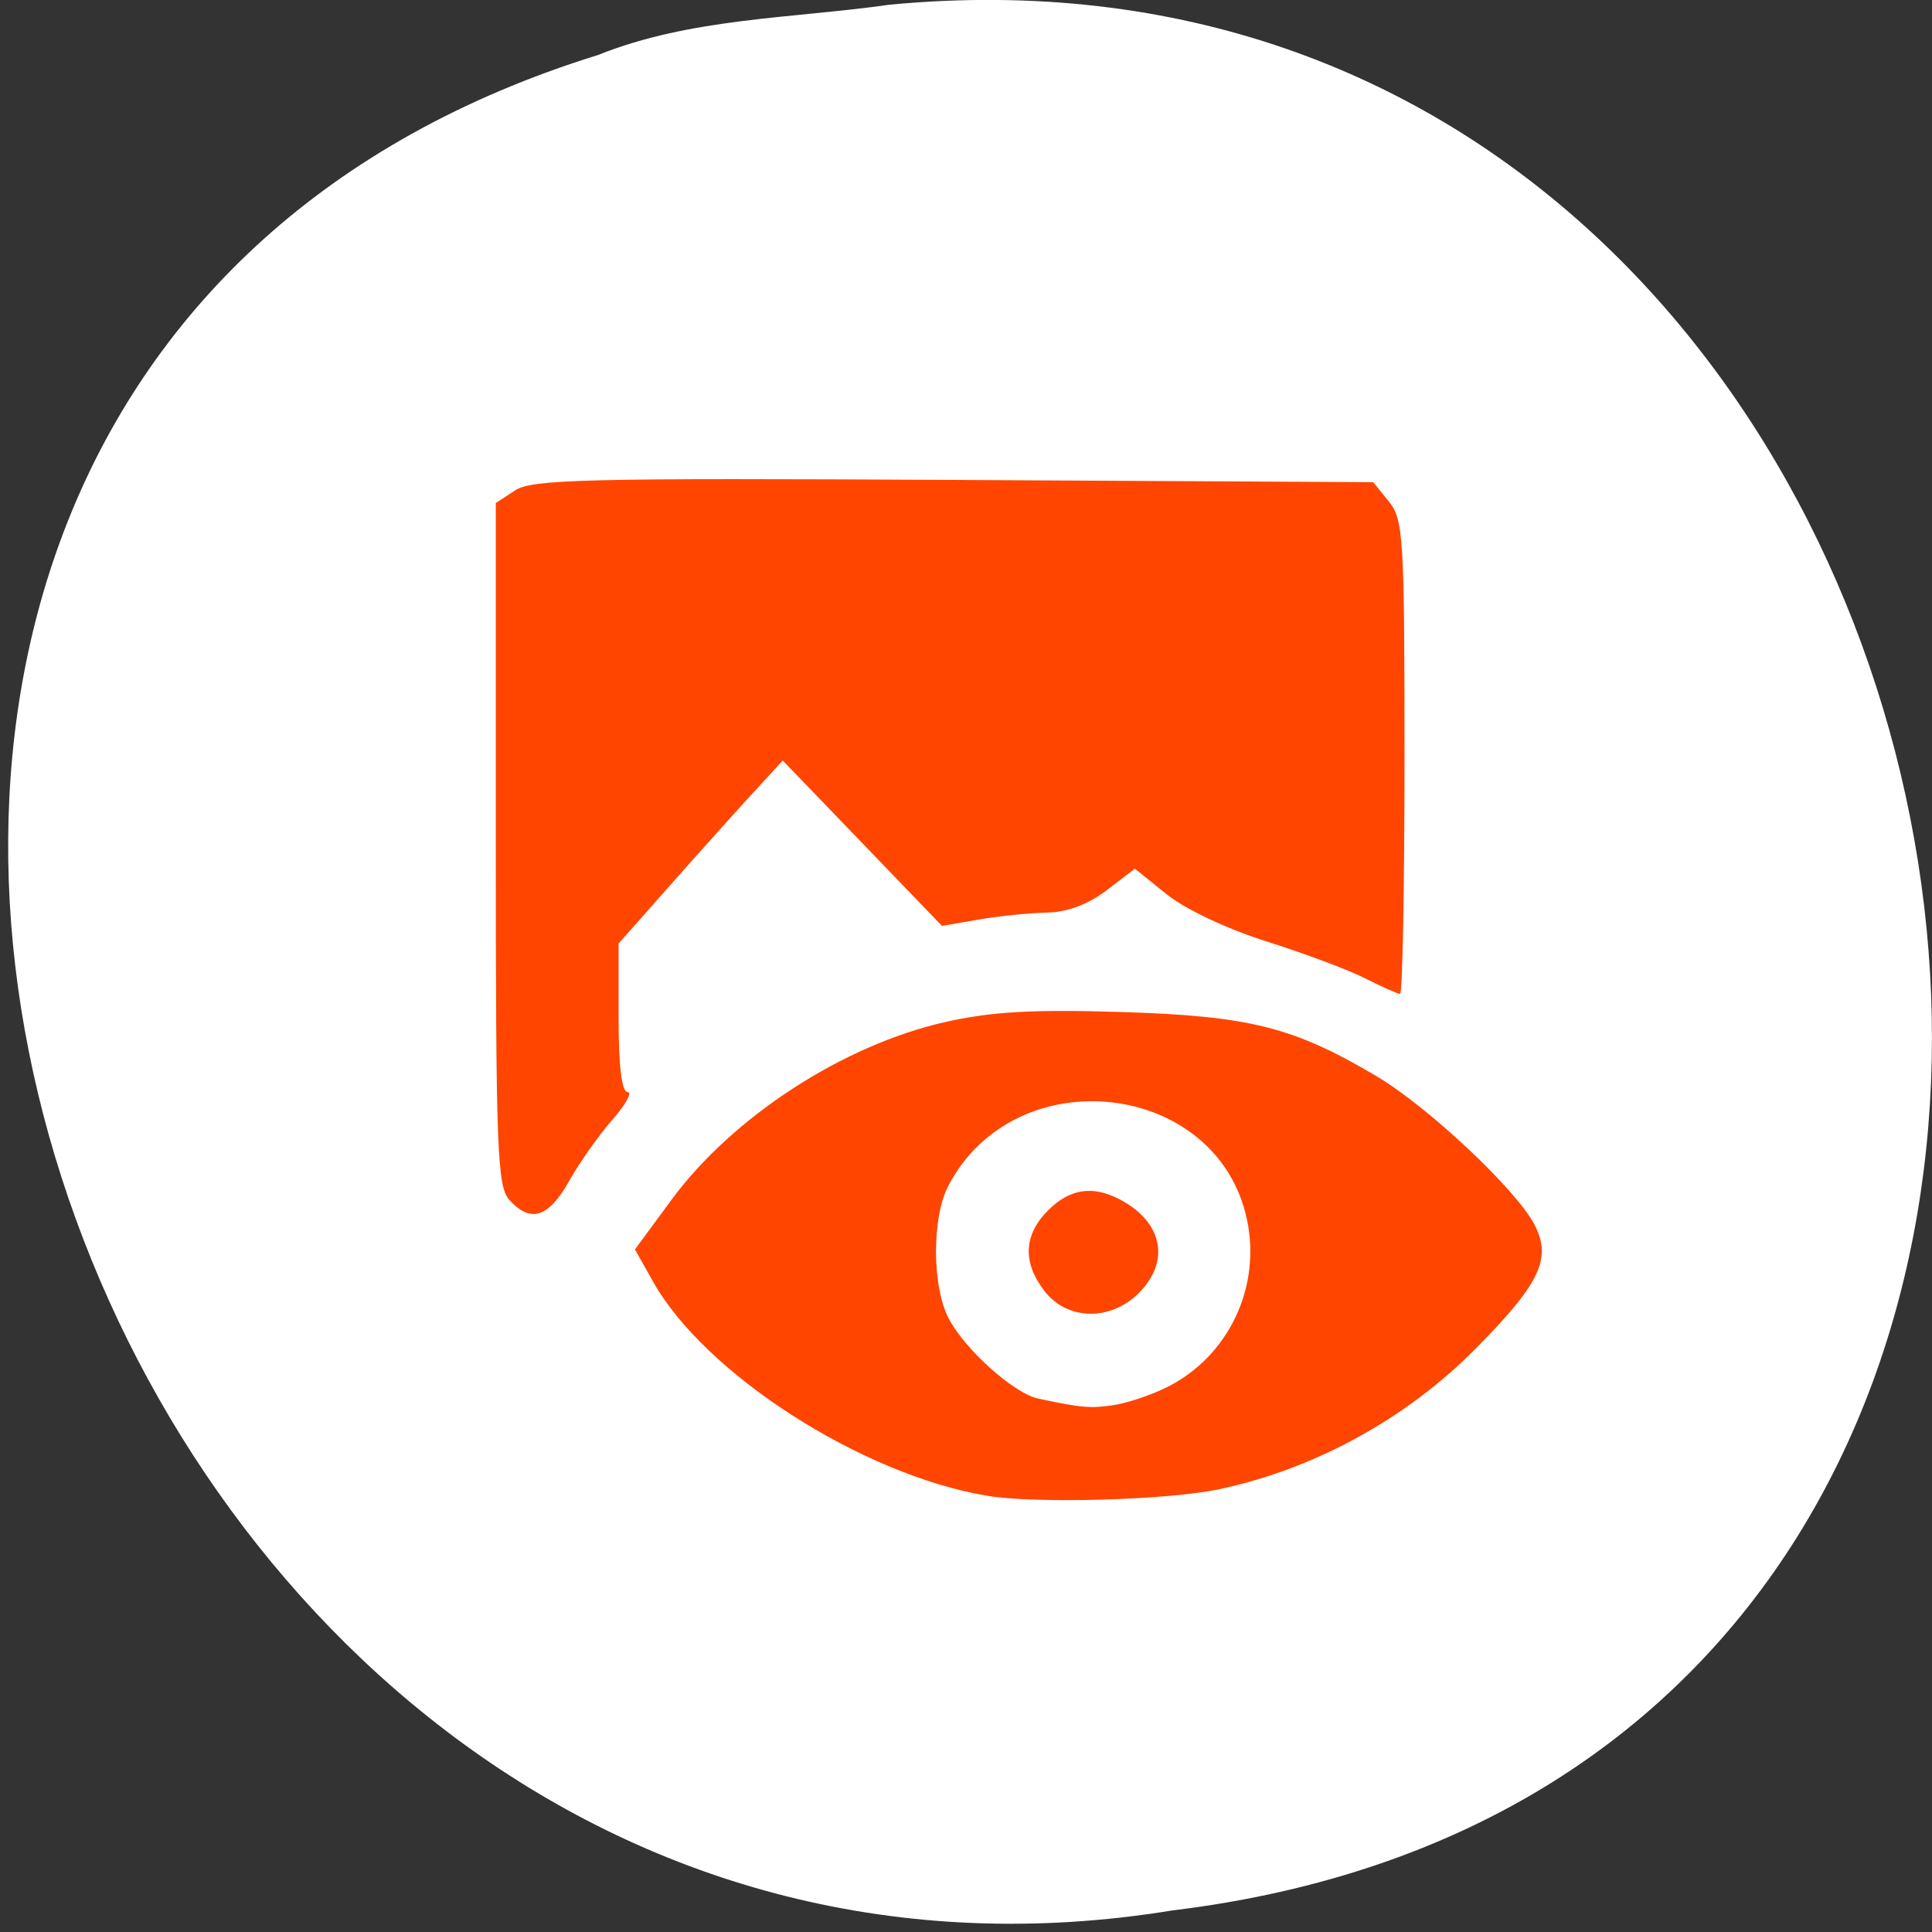<svg xmlns="http://www.w3.org/2000/svg" viewBox="0 0 256 256"><rect x="0" y="0" width="256" height="256" fill="#333333" stroke="none"/><defs><clipPath><path d="m -24 13 c 0 1.105 -0.672 2 -1.5 2 -0.828 0 -1.5 -0.895 -1.5 -2 0 -1.105 0.672 -2 1.5 -2 0.828 0 1.5 0.895 1.5 2 z" transform="matrix(15.333 0 0 11.5 415 -125.5)"/></clipPath></defs><path d="M 117.887,0.62 C 272.507,-14.082 314.127,233.88 155.36,253.14 9.37,277.006 -65.82,52.24 79.24,7.29 c 12.265,-4.925 25.677,-4.832 38.643,-6.668 z" style="fill:#fff;color:#000"/><g style="fill:#ff4500;fill-rule:evenodd"><path d="m 130.782 198.193 c -16.564 -2.773 -37.356 -16.104 -44.252 -28.374 l -2.395 -4.261 l 4.819 -6.547 c 8.105 -11.01 22.732 -20.521 36.265 -23.58 6.132 -1.386 11.572 -1.698 23.322 -1.336 17.035 0.524 22.841 1.982 33.845 8.499 6.841 4.051 18.535 15.038 20.94 19.674 2.33 4.491 0.754 7.799 -7.855 16.493 -9.145 9.234 -21.313 15.895 -33.914 18.565 -6.86 1.453 -24.334 1.946 -30.776 0.868 z m 23.807 -14.362 c 8.182 -4.059 12.574 -13.271 10.629 -22.291 -3.975 -18.426 -30.732 -21.392 -39.575 -4.386 -2.176 4.184 -2.151 13.265 0.048 17.517 2.136 4.13 8.646 9.962 11.891 10.654 5.718 1.218 6.928 1.322 10.014 0.854 1.79 -0.271 4.937 -1.328 6.993 -2.348 z"/><path d="m 67.492,158.993 c -1.61,-1.779 -1.795,-6.645 -1.795,-47.161 l 0,-45.178 2.566,-1.681 c 2.249,-1.473 9.435,-1.644 58.13,-1.381 l 55.565,0.3 2.073,2.561 c 1.934,2.389 2.073,4.663 2.073,33.898 0,17.236 -0.264,31.337 -0.586,31.337 -0.322,0 -2.397,-0.92 -4.61,-2.044 -2.214,-1.124 -8.083,-3.323 -13.042,-4.885 -5.211,-1.642 -10.806,-4.278 -13.254,-6.246 l -4.237,-3.405 -3.758,2.866 c -2.462,1.878 -5.185,2.894 -7.898,2.947 -2.277,0.044 -6.337,0.459 -9.022,0.921 l -4.881,0.841 -10.548,-10.955 -10.548,-10.955 -4.096,4.458 c -2.253,2.452 -7.147,7.908 -10.876,12.124 l -6.78,7.666 0,9.842 c 0,6.454 0.412,9.842 1.197,9.842 0.658,0 -0.258,1.657 -2.036,3.682 -1.778,2.025 -4.359,5.686 -5.736,8.136 -2.715,4.831 -5.092,5.574 -7.902,2.47 z"/><path d="m 138.454 171.135 c -2.982 -3.791 -2.84 -7.497 0.414 -10.75 2.91 -2.91 5.947 -3.353 9.612 -1.401 5.593 2.979 6.607 8.158 2.419 12.347 -3.733 3.733 -9.426 3.643 -12.445 -0.196 z"/></g></svg>
